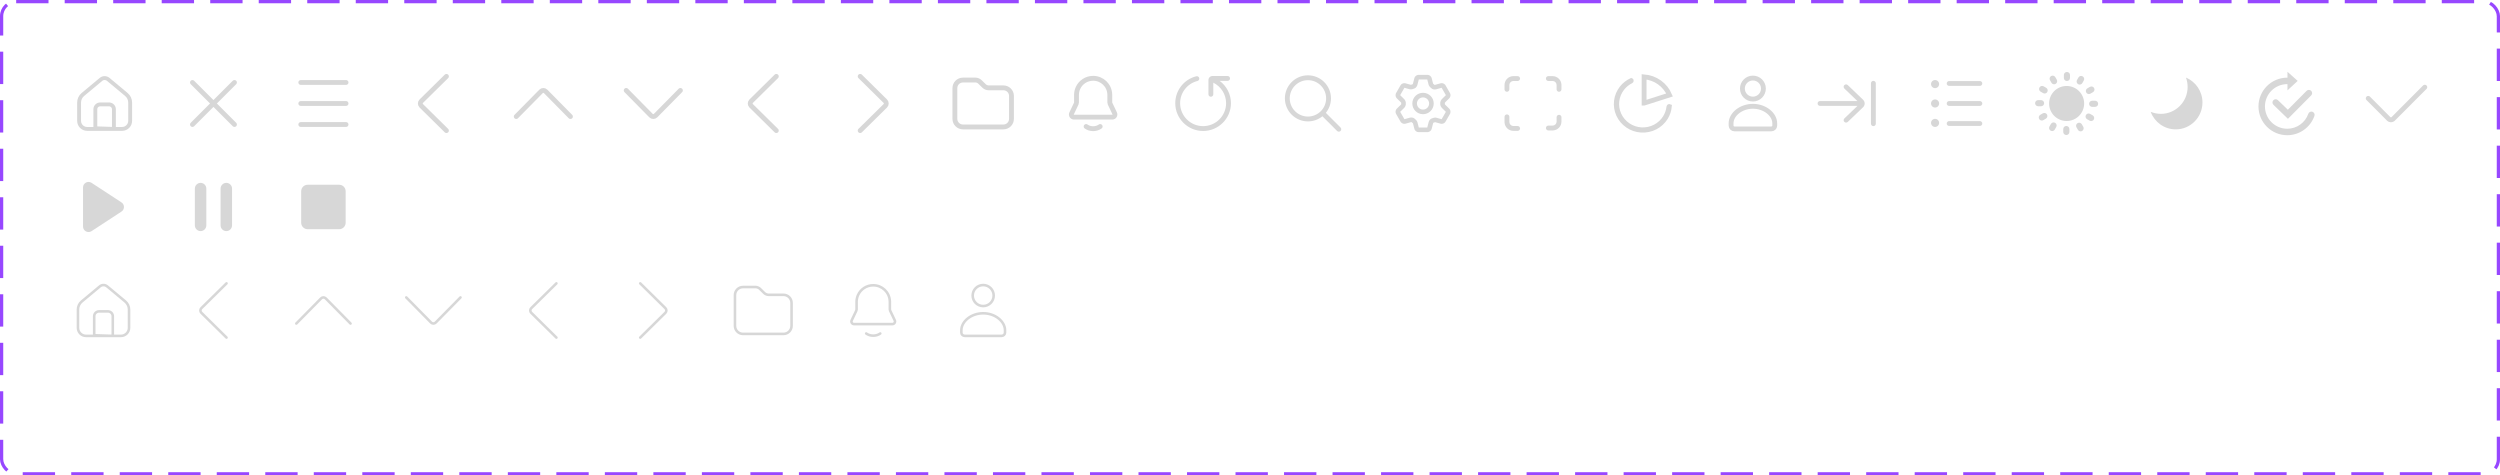 <svg width="773" height="147" viewBox="0 0 773 147" fill="none" xmlns="http://www.w3.org/2000/svg">
<rect x="0.5" y="0.5" width="772" height="146" rx="4.5" stroke="#9747FF" stroke-dasharray="10 5"/>
<path d="M240.038 40.381L232.26 32.712C231.863 32.32 231.863 31.68 232.26 31.288L240.038 23.618" stroke="#D7D7D7" stroke-width="1.5" stroke-linecap="round" stroke-linejoin="round"/>
<path d="M265.962 40.381L273.74 32.712C274.137 32.32 274.137 31.679 273.74 31.288L265.962 23.618" stroke="#D7D7D7" stroke-width="1.5" stroke-linecap="round"/>
<path d="M176.382 36.038L168.712 28.26C168.32 27.863 167.679 27.863 167.288 28.26L159.618 36.038" stroke="#D7D7D7" stroke-width="1.5" stroke-linecap="round" stroke-linejoin="round"/>
<path d="M210.382 27.962L202.712 35.74C202.32 36.137 201.679 36.137 201.288 35.74L193.618 27.962" stroke="#D7D7D7" stroke-width="1.5" stroke-linecap="round" stroke-linejoin="round"/>
<path d="M138.038 40.381L130.26 32.712C129.863 32.32 129.863 31.68 130.26 31.288L138.038 23.618" stroke="#D7D7D7" stroke-width="1.5" stroke-linecap="round" stroke-linejoin="round"/>
<path d="M107 37.75C107.414 37.75 107.75 38.086 107.75 38.5C107.75 38.915 107.414 39.25 107 39.25H93C92.586 39.25 92.25 38.915 92.25 38.5C92.25 38.086 92.586 37.75 93 37.75H107ZM107 31.25C107.414 31.25 107.75 31.586 107.75 32C107.75 32.415 107.414 32.75 107 32.75H93C92.586 32.75 92.25 32.415 92.25 32C92.25 31.586 92.586 31.25 93 31.25H107ZM107 24.75C107.414 24.75 107.75 25.086 107.75 25.5C107.75 25.915 107.414 26.25 107 26.25H93C92.586 26.25 92.25 25.915 92.25 25.5C92.25 25.086 92.586 24.75 93 24.75H107Z" fill="#D7D7D7"/>
<path d="M67.06 32L73.031 26.03C73.324 25.738 73.324 25.264 73.031 24.971C72.738 24.677 72.262 24.677 71.97 24.971L65.999 30.939L60.03 24.971C59.737 24.677 59.262 24.677 58.969 24.971C58.676 25.264 58.676 25.738 58.969 26.03L64.939 32L58.969 37.971C58.676 38.264 58.676 38.737 58.969 39.031C59.116 39.178 59.307 39.249 59.499 39.249C59.692 39.249 59.883 39.178 60.03 39.031L65.999 33.062L71.97 39.031C72.116 39.178 72.308 39.249 72.5 39.249C72.692 39.249 72.884 39.178 73.031 39.031C73.324 38.737 73.324 38.264 73.031 37.971L67.06 32Z" fill="#D7D7D7"/>
<path fill-rule="evenodd" clip-rule="evenodd" d="M33.471 24.545L39.078 29.221C39.818 29.838 40.246 30.753 40.246 31.716V37.36C40.246 38.741 39.127 39.86 37.746 39.86L35.222 39.86L35.223 33.78C35.223 33 34.627 32.359 33.867 32.287L33.723 32.28H30.977C30.149 32.28 29.477 32.952 29.477 33.78V39.66L35.193 39.86L26.954 39.86C25.573 39.86 24.454 38.741 24.454 37.36V31.716C24.454 30.753 24.882 29.838 25.622 29.221L31.229 24.545C31.878 24.004 32.821 24.004 33.471 24.545Z" stroke="#D7D7D7" stroke-width="1.2" stroke-linecap="round" stroke-linejoin="round"/>
<path fill-rule="evenodd" clip-rule="evenodd" d="M310.25 27.161H305.625C305.213 27.161 304.634 26.925 304.339 26.637L302.945 25.274C302.65 24.986 302.071 24.75 301.658 24.75H297.75C296.37 24.75 295.25 25.869 295.25 27.25V36.75C295.25 38.131 296.37 39.25 297.75 39.25H310.25C311.631 39.25 312.75 38.131 312.75 36.75V29.661C312.75 28.28 311.631 27.161 310.25 27.161Z" stroke="#D7D7D7" stroke-width="1.5" stroke-linecap="round" stroke-linejoin="round"/>
<path d="M335.826 39.114C336.409 39.535 337.168 39.791 338.001 39.791C338.835 39.791 339.594 39.535 340.177 39.114M333.319 27.207C334.13 25.428 335.921 24.209 338.001 24.209C340.772 24.209 343.03 26.375 343.141 29.143C343.142 29.166 343.144 29.189 343.147 29.21V31.694C343.147 31.814 343.174 31.934 343.226 32.044L344.659 35.056C344.916 35.594 344.522 36.217 343.926 36.217H342.328H332.076C331.479 36.217 331.085 35.594 331.342 35.056L332.775 32.044C332.827 31.934 332.855 31.814 332.855 31.694V29.21C332.858 29.189 332.859 29.166 332.86 29.143C332.888 28.453 333.049 27.799 333.319 27.207Z" stroke="#D7D7D7" stroke-width="1.5" stroke-linecap="round" stroke-linejoin="round"/>
<path d="M377.109 25H379.576C379.99 25 380.326 24.664 380.326 24.25C380.326 23.836 379.99 23.5 379.576 23.5H374.896C374.212 23.5 373.655 24.057 373.655 24.742V29.16C373.655 29.574 373.99 29.91 374.405 29.91C374.819 29.91 375.155 29.574 375.155 29.16V25.563C377.565 26.756 379.11 29.215 379.11 31.912C379.11 35.82 375.921 39 372 39C368.081 39 364.891 35.82 364.891 31.912C364.891 28.659 367.098 25.832 370.257 25.038C370.659 24.938 370.903 24.529 370.801 24.128C370.701 23.727 370.292 23.482 369.891 23.583C366.064 24.546 363.391 27.971 363.391 31.912C363.391 36.647 367.254 40.5 372 40.5C376.748 40.5 380.61 36.647 380.61 31.912C380.61 29.154 379.279 26.599 377.109 25Z" fill="#D7D7D7"/>
<path d="M398.788 30.412C398.788 27.31 401.311 24.788 404.413 24.788C407.515 24.788 410.038 27.31 410.038 30.412C410.038 33.514 407.515 36.038 404.413 36.038C401.311 36.038 398.788 33.514 398.788 30.412ZM414.493 39.433L409.951 34.89C410.942 33.665 411.538 32.107 411.538 30.412C411.538 26.483 408.342 23.288 404.413 23.288C400.484 23.288 397.288 26.483 397.288 30.412C397.288 34.341 400.484 37.538 404.413 37.538C406.107 37.538 407.666 36.941 408.89 35.95L413.433 40.493C413.579 40.64 413.771 40.713 413.963 40.713C414.155 40.713 414.347 40.64 414.493 40.493C414.786 40.2 414.786 39.725 414.493 39.433Z" fill="#D7D7D7"/>
<path fill-rule="evenodd" clip-rule="evenodd" d="M441.386 23.145C441.858 23.145 442.309 23.423 442.559 23.871L442.622 23.998L442.669 24.14L443.112 25.866L443.153 25.899C443.243 25.982 443.462 26.192 443.553 26.25C443.543 26.243 443.552 26.242 443.57 26.242L443.666 26.242L443.734 26.229L445.444 25.753C445.9 25.625 446.41 25.772 446.771 26.139L446.865 26.245L446.947 26.367L448.335 28.78C448.564 29.18 448.555 29.692 448.307 30.132L448.225 30.261L448.116 30.387L446.848 31.638C446.811 31.673 446.77 31.747 446.756 31.758L446.75 31.753L446.748 31.82L446.746 32.232C446.747 32.218 446.753 32.224 446.761 32.237L446.802 32.31L446.848 32.363L448.118 33.615C448.446 33.941 448.574 34.442 448.447 34.936L448.406 35.07L448.335 35.22L446.947 37.633C446.711 38.043 446.245 38.295 445.73 38.286L445.589 38.278L445.444 38.248L443.734 37.771C443.752 37.776 443.31 37.897 443.192 37.958C443.21 37.949 443.174 37.998 443.151 38.038L443.137 38.064L443.113 38.133L442.669 39.862C442.55 40.319 442.169 40.686 441.672 40.816L441.533 40.845L441.386 40.855H438.614C438.141 40.855 437.69 40.577 437.441 40.127L437.378 40L437.332 39.861L436.887 38.134C436.891 38.15 436.564 37.825 436.449 37.751C436.458 37.757 436.448 37.758 436.43 37.758L436.335 37.757L436.265 37.771L434.556 38.247C434.1 38.375 433.591 38.227 433.23 37.861L433.135 37.756L433.053 37.632L431.668 35.222C431.436 34.824 431.444 34.31 431.693 33.869L431.774 33.739L431.884 33.612L433.152 32.363C433.188 32.328 433.229 32.254 433.244 32.24L433.252 32.18L433.254 31.771C433.252 31.798 433.23 31.747 433.211 31.712L433.197 31.69L433.152 31.637L431.882 30.387C431.553 30.061 431.426 29.559 431.553 29.065L431.593 28.93L431.665 28.78L433.052 26.368C433.288 25.957 433.755 25.705 434.27 25.713L434.411 25.723L434.556 25.753L436.263 26.229C436.246 26.224 436.689 26.102 436.811 26.039C436.801 26.044 436.805 26.034 436.814 26.018L436.864 25.933L436.887 25.867L437.331 24.14C437.448 23.682 437.83 23.314 438.328 23.184L438.467 23.155L438.614 23.145H441.386ZM438.691 24.567L438.254 26.265L438.205 26.412C438.061 26.783 437.79 27.135 437.47 27.302C437.092 27.499 436.462 27.681 436.022 27.628L435.883 27.601L434.249 27.142L432.934 29.422L434.182 30.654L434.286 30.771C434.504 31.047 434.658 31.4 434.677 31.697L434.676 32.207L434.668 32.361C434.628 32.673 434.468 33.016 434.249 33.273L434.151 33.378L432.935 34.571L434.246 36.855L435.925 36.388L436.078 36.357C436.471 36.296 436.911 36.356 437.217 36.551C437.58 36.785 438.057 37.247 438.225 37.657L438.266 37.778L438.689 39.429L441.308 39.432L441.746 37.737L441.794 37.589C441.937 37.219 442.208 36.867 442.529 36.697C442.908 36.5 443.539 36.318 443.978 36.371L444.116 36.398L445.75 36.857L447.065 34.577L445.817 33.346L445.714 33.228C445.494 32.952 445.341 32.598 445.322 32.303L445.323 31.795L445.332 31.642C445.37 31.328 445.531 30.986 445.75 30.728L445.848 30.623L447.065 29.427L445.753 27.144L444.072 27.612L443.92 27.643C443.526 27.703 443.086 27.643 442.784 27.449C442.424 27.219 441.943 26.753 441.774 26.343L441.733 26.221L441.31 24.57L438.691 24.567ZM440 28.691C441.827 28.691 443.308 30.172 443.308 32C443.308 33.827 441.827 35.309 440 35.309C438.173 35.309 436.692 33.827 436.692 32C436.692 30.173 438.173 28.691 440 28.691ZM440 30.116C438.96 30.116 438.116 30.959 438.116 32C438.116 33.04 438.96 33.884 440 33.884C441.04 33.884 441.884 33.04 441.884 32C441.884 30.959 441.04 30.116 440 30.116Z" fill="#D7D7D7"/>
<path d="M469.251 23.539C469.665 23.539 470.001 23.875 470.001 24.289C470.001 24.669 469.718 24.983 469.352 25.032L469.251 25.039H467.947C467.299 25.039 466.767 25.531 466.703 26.161L466.697 26.289V27.625C466.697 28.039 466.361 28.375 465.947 28.375C465.567 28.375 465.253 28.093 465.203 27.727L465.197 27.625V26.289C465.197 24.826 466.339 23.631 467.779 23.544L467.947 23.539H469.251Z" fill="#D7D7D7"/>
<path d="M480.053 23.539C481.516 23.539 482.712 24.68 482.798 26.122L482.803 26.289V27.625C482.803 28.039 482.468 28.375 482.053 28.375C481.674 28.375 481.36 28.093 481.31 27.727L481.303 27.625V26.289C481.303 25.642 480.812 25.11 480.181 25.046L480.053 25.039H478.75C478.336 25.039 478 24.703 478 24.289C478 23.909 478.283 23.596 478.649 23.546L478.75 23.539H480.053Z" fill="#D7D7D7"/>
<path d="M465.947 35.375C466.326 35.375 466.64 35.657 466.69 36.023L466.697 36.125V37.711C466.697 38.358 467.189 38.891 467.819 38.955L467.947 38.961H469.251C469.665 38.961 470.001 39.297 470.001 39.711C470.001 40.091 469.718 40.404 469.352 40.454L469.251 40.461H467.947C466.485 40.461 465.288 39.319 465.202 37.879L465.197 37.711V36.125C465.197 35.711 465.532 35.375 465.947 35.375Z" fill="#D7D7D7"/>
<path d="M482.053 35.5C482.433 35.5 482.747 35.782 482.797 36.148L482.803 36.25V37.586C482.803 39.048 481.662 40.244 480.221 40.331L480.053 40.336H478.75C478.336 40.336 478 40 478 39.586C478 39.206 478.283 38.892 478.649 38.843L478.75 38.836H480.053C480.701 38.836 481.233 38.344 481.297 37.714L481.303 37.586V36.25C481.303 35.836 481.639 35.5 482.053 35.5Z" fill="#D7D7D7"/>
<path d="M504.394 24.929C504.396 24.936 504.4 24.948 504.389 24.974C504.376 25.003 504.347 25.038 504.302 25.061C503.259 25.583 502.34 26.325 501.611 27.237C500.697 28.382 500.118 29.751 499.938 31.198C499.757 32.645 499.982 34.113 500.589 35.442C501.195 36.771 502.159 37.911 503.374 38.737C504.589 39.564 506.011 40.047 507.483 40.136C508.956 40.224 510.425 39.914 511.732 39.24C513.04 38.566 514.138 37.551 514.904 36.305C515.515 35.312 515.897 34.202 516.026 33.054C516.031 33.011 516.051 32.974 516.077 32.949C516.101 32.927 516.122 32.921 516.14 32.921C516.151 32.921 516.159 32.926 516.165 32.929C516.049 34.135 515.66 35.304 515.019 36.348C514.243 37.608 513.131 38.638 511.801 39.324C510.471 40.01 508.974 40.325 507.474 40.235C505.973 40.145 504.528 39.652 503.293 38.812C502.059 37.973 501.083 36.819 500.47 35.476C499.857 34.132 499.628 32.65 499.811 31.189C499.993 29.729 500.578 28.344 501.504 27.185C502.275 26.22 503.258 25.442 504.376 24.907C504.382 24.91 504.389 24.917 504.394 24.929ZM508.353 23.755C510.063 23.89 511.707 24.485 513.102 25.481C514.49 26.474 515.568 27.819 516.226 29.363L508.354 31.88H508.353V23.755Z" stroke="#D7D7D7" stroke-width="1.5"/>
<path fill-rule="evenodd" clip-rule="evenodd" d="M542 32.865C545.728 32.865 548.75 35.397 548.75 38.126V38.865C548.75 39.418 548.254 39.865 547.641 39.865H536.359C535.747 39.865 535.25 39.418 535.25 38.865V38.126C535.25 35.397 538.273 32.865 542 32.865ZM542 24.135C543.794 24.135 545.25 25.59 545.25 27.385C545.25 29.18 543.794 30.635 542 30.635C540.205 30.635 538.75 29.18 538.75 27.385C538.75 25.59 540.205 24.135 542 24.135Z" stroke="#D7D7D7" stroke-width="1.5" stroke-linecap="round"/>
<path fill-rule="evenodd" clip-rule="evenodd" d="M579.25 25C579.664 25 580 25.336 580 25.75V38.25C580 38.664 579.664 39 579.25 39C578.836 39 578.5 38.664 578.5 38.25V25.75C578.5 25.37 578.782 25.057 579.148 25.007L579.25 25ZM570.263 26.323C570.55 26.024 571.024 26.014 571.324 26.3L576.06 30.839C576.374 31.141 576.555 31.564 576.555 32C576.555 32.436 576.375 32.859 576.06 33.161L571.324 37.699C571.025 37.986 570.55 37.977 570.263 37.678C569.977 37.379 569.987 36.905 570.286 36.617L574.33 32.74H562.75C562.335 32.74 562 32.405 562 31.991C562 31.577 562.335 31.241 562.75 31.241H574.311L570.286 27.383C569.987 27.097 569.977 26.622 570.263 26.323Z" fill="#D7D7D7"/>
<path d="M598.326 36.746C599.015 36.746 599.576 37.309 599.576 37.999C599.576 38.691 599.015 39.253 598.326 39.253C597.637 39.253 597.076 38.691 597.076 37.999C597.076 37.309 597.637 36.746 598.326 36.746ZM612.174 37.444C612.588 37.444 612.924 37.779 612.924 38.194C612.924 38.608 612.588 38.944 612.174 38.944H602.674C602.259 38.944 601.924 38.608 601.924 38.194C601.924 37.779 602.259 37.444 602.674 37.444H612.174ZM598.326 30.747C599.015 30.747 599.576 31.309 599.576 32C599.576 32.691 599.015 33.254 598.326 33.254C597.637 33.254 597.076 32.691 597.076 32C597.076 31.309 597.637 30.747 598.326 30.747ZM612.174 31.25C612.588 31.25 612.924 31.585 612.924 32.001C612.924 32.414 612.588 32.751 612.174 32.751H602.674C602.259 32.751 601.924 32.414 601.924 32.001C601.924 31.585 602.259 31.25 602.674 31.25H612.174ZM598.326 24.747C599.015 24.747 599.576 25.309 599.576 26C599.576 26.691 599.015 27.254 598.326 27.254C597.637 27.254 597.076 26.691 597.076 26C597.076 25.309 597.637 24.747 598.326 24.747ZM612.174 25.056C612.588 25.056 612.924 25.392 612.924 25.806C612.924 26.22 612.588 26.556 612.174 26.556H602.674C602.259 26.556 601.924 26.22 601.924 25.806C601.924 25.392 602.259 25.056 602.674 25.056H612.174Z" fill="#D7D7D7"/>
<path d="M638.906 38.954L639.017 38.96C639.488 39.015 639.854 39.416 639.854 39.901V40.802C639.854 41.325 639.429 41.75 638.906 41.75L638.796 41.743C638.324 41.688 637.958 41.288 637.958 40.802V39.902C637.958 39.378 638.383 38.954 638.906 38.954ZM642.395 38.069C642.847 37.808 643.428 37.962 643.69 38.415L644.14 39.195C644.403 39.649 644.248 40.228 643.795 40.491C643.645 40.576 643.482 40.618 643.32 40.618C642.993 40.618 642.675 40.447 642.499 40.145L642.048 39.364C641.786 38.911 641.942 38.331 642.395 38.069ZM634.147 38.322C634.408 37.868 634.988 37.712 635.441 37.974C635.895 38.237 636.051 38.816 635.789 39.269L635.338 40.05C635.163 40.353 634.844 40.523 634.517 40.523C634.356 40.523 634.193 40.482 634.044 40.397C633.591 40.136 633.435 39.556 633.697 39.102L634.147 38.322ZM644.975 35.559C645.237 35.105 645.816 34.95 646.269 35.211L647.05 35.661C647.503 35.923 647.659 36.503 647.398 36.957C647.222 37.261 646.903 37.43 646.576 37.43C646.414 37.43 646.252 37.39 646.102 37.303L645.322 36.854C644.869 36.593 644.714 36.013 644.975 35.559ZM639.001 26.583C641.992 26.583 644.417 29.009 644.417 32C644.417 34.992 641.992 37.416 639.001 37.416C636.01 37.416 633.584 34.992 633.584 32C633.584 29.009 636.01 26.583 639.001 26.583ZM631.637 35.048C632.089 34.786 632.669 34.941 632.931 35.394C633.193 35.847 633.037 36.429 632.585 36.69L631.805 37.141C631.655 37.226 631.491 37.267 631.331 37.267C631.004 37.267 630.685 37.097 630.51 36.794C630.248 36.34 630.404 35.759 630.857 35.498L631.637 35.048ZM647.802 31.146C648.326 31.146 648.75 31.571 648.75 32.094C648.75 32.617 648.326 33.042 647.802 33.042L646.902 33.043L646.791 33.036C646.319 32.981 645.954 32.58 645.954 32.095C645.954 31.572 646.378 31.147 646.902 31.147L647.802 31.146ZM631.099 30.958C631.622 30.958 632.047 31.383 632.047 31.906C632.047 32.429 631.622 32.854 631.099 32.854H630.198C629.675 32.854 629.25 32.429 629.25 31.906C629.25 31.383 629.675 30.958 630.198 30.958H631.099ZM646.196 26.86C646.649 26.598 647.229 26.753 647.49 27.206C647.753 27.659 647.598 28.238 647.145 28.502L646.365 28.952C646.215 29.039 646.053 29.08 645.891 29.08C645.564 29.08 645.246 28.91 645.07 28.606C644.808 28.153 644.963 27.572 645.416 27.311L646.196 26.86ZM630.604 27.043C630.865 26.59 631.446 26.435 631.898 26.697L632.678 27.146C633.132 27.408 633.287 27.988 633.026 28.441C632.851 28.746 632.532 28.916 632.204 28.916C632.044 28.916 631.88 28.875 631.731 28.788L630.951 28.339C630.498 28.077 630.342 27.497 630.604 27.043ZM642.663 23.95C642.925 23.497 643.504 23.343 643.957 23.604C644.411 23.866 644.567 24.446 644.304 24.899L643.853 25.679C643.678 25.983 643.359 26.153 643.032 26.153C642.871 26.153 642.708 26.111 642.559 26.025C642.106 25.764 641.95 25.183 642.212 24.73L642.663 23.95ZM634.207 23.508C634.66 23.247 635.241 23.403 635.502 23.856L635.952 24.636C636.215 25.089 636.059 25.67 635.606 25.931C635.456 26.017 635.293 26.057 635.132 26.057C634.805 26.057 634.486 25.888 634.31 25.584L633.861 24.804C633.598 24.351 633.754 23.772 634.207 23.508ZM639.095 22.25C639.618 22.25 640.043 22.675 640.043 23.198V24.098C640.043 24.621 639.618 25.046 639.095 25.046C638.572 25.046 638.147 24.621 638.147 24.098V23.198C638.147 22.675 638.572 22.25 639.095 22.25Z" fill="#D7D7D7"/>
<path fill-rule="evenodd" clip-rule="evenodd" d="M676.414 26.883C676.414 25.882 676.238 24.922 675.917 24.033C675.911 24.019 675.911 24.019 675.911 24.019C675.906 24.002 675.915 23.996 675.929 24.002C675.929 24.002 675.929 24.002 675.946 24.01C678.912 25.273 681 28.229 681 31.678C681 36.273 677.301 40 672.739 40C669.204 40 666.188 37.764 665.009 34.617C665.002 34.601 665.002 34.601 665.002 34.601C664.997 34.584 665.001 34.575 665.013 34.58C665.013 34.58 665.013 34.58 665.027 34.584C665.992 34.983 667.047 35.203 668.154 35.203C672.715 35.203 676.414 31.478 676.414 26.883Z" fill="#D7D7D7"/>
<path d="M707.285 22.191L710.446 25.015L707.285 27.941V26.005C707.262 26.006 707.24 26.012 707.217 26.012C703.413 26.012 700.32 29.106 700.32 32.91C700.32 36.713 703.413 39.808 707.217 39.808C710.153 39.808 712.773 37.946 713.735 35.174C713.916 34.653 714.486 34.376 715.008 34.558C715.529 34.739 715.805 35.309 715.624 35.83C714.382 39.406 711.003 41.808 707.217 41.808C702.311 41.808 698.32 37.816 698.32 32.91C698.32 28.003 702.311 24.012 707.217 24.012C707.24 24.012 707.262 24.017 707.285 24.019V22.191ZM713.204 28.086C713.593 27.694 714.227 27.692 714.618 28.081C715.01 28.47 715.013 29.103 714.623 29.495L707.432 36.738L702.945 32.405C702.548 32.021 702.537 31.388 702.921 30.991C703.304 30.594 703.938 30.583 704.334 30.967L707.402 33.929L713.204 28.086Z" fill="#D7D7D7"/>
<path d="M749.219 26.429C749.511 26.135 749.986 26.135 750.28 26.427C750.546 26.693 750.571 27.11 750.354 27.404L750.281 27.488L740.52 37.279C739.877 37.922 738.855 37.96 738.168 37.392L738.043 37.278L731.719 30.935C731.426 30.642 731.427 30.167 731.721 29.874C731.987 29.608 732.404 29.585 732.697 29.803L732.781 29.876L739.105 36.219C739.186 36.3 739.31 36.313 739.406 36.259L739.459 36.219L749.219 26.429Z" fill="#D7D7D7"/>
<path fill-rule="evenodd" clip-rule="evenodd" d="M28.228 71.519L37.477 65.476C38.614 64.82 38.614 63.18 37.477 62.524L28.228 56.481C27.092 55.825 25.671 56.645 25.671 57.957V70.042C25.671 71.355 27.092 72.175 28.228 71.519Z" fill="#D7D7D7"/>
<path fill-rule="evenodd" clip-rule="evenodd" d="M62.024 56.541L62.169 56.547C63.078 56.621 63.797 57.388 63.797 58.314V69.685C63.797 70.661 63 71.459 62.024 71.459C61.047 71.459 60.25 70.661 60.25 69.685V58.314C60.25 57.339 61.047 56.541 62.024 56.541ZM69.976 56.541L70.121 56.547C71.029 56.621 71.75 57.388 71.75 58.314V69.685C71.75 70.661 70.952 71.459 69.976 71.459C69 71.459 68.203 70.661 68.203 69.685V58.314C68.203 57.339 69 56.541 69.976 56.541Z" fill="#D7D7D7"/>
<path fill-rule="evenodd" clip-rule="evenodd" d="M104.875 57.125H95.125C94.025 57.125 93.125 58.025 93.125 59.125V68.875C93.125 69.975 94.025 70.875 95.125 70.875H104.875C105.975 70.875 106.875 69.975 106.875 68.875V59.125C106.875 58.025 105.975 57.125 104.875 57.125Z" fill="#D7D7D7"/>
<path fill-rule="evenodd" clip-rule="evenodd" d="M33.121 88.545L38.728 93.221C39.468 93.838 39.896 94.753 39.896 95.716V101.36C39.896 102.741 38.777 103.86 37.396 103.86L34.872 103.86L34.873 97.78C34.873 97 34.277 96.359 33.517 96.287L33.373 96.28H30.627C29.799 96.28 29.127 96.952 29.127 97.78V103.66L34.843 103.86L26.604 103.86C25.223 103.86 24.104 102.741 24.104 101.36V95.716C24.104 94.753 24.532 93.838 25.272 93.221L30.879 88.545C31.528 88.004 32.471 88.004 33.121 88.545Z" stroke="#D7D7D7" stroke-width="0.8" stroke-linecap="round" stroke-linejoin="round"/>
<path d="M70.038 104.381L62.26 96.712C61.863 96.32 61.863 95.68 62.26 95.288L70.038 87.618" stroke="#D7D7D7" stroke-width="0.8" stroke-linecap="round" stroke-linejoin="round"/>
<path d="M108.382 100.038L100.712 92.26C100.32 91.863 99.679 91.863 99.288 92.26L91.618 100.038" stroke="#D7D7D7" stroke-width="0.8" stroke-linecap="round"/>
<path d="M142.382 91.962L134.712 99.74C134.32 100.137 133.679 100.137 133.288 99.74L125.618 91.962" stroke="#D7D7D7" stroke-width="0.8" stroke-linecap="round"/>
<path d="M172.038 104.381L164.26 96.712C163.863 96.32 163.863 95.68 164.26 95.288L172.038 87.618" stroke="#D7D7D7" stroke-width="0.8" stroke-linecap="round" stroke-linejoin="round"/>
<path d="M197.962 104.381L205.74 96.712C206.137 96.32 206.137 95.679 205.74 95.288L197.962 87.618" stroke="#D7D7D7" stroke-width="0.8" stroke-linecap="round"/>
<path fill-rule="evenodd" clip-rule="evenodd" d="M242.25 91.161H237.625C237.213 91.161 236.634 90.925 236.339 90.637L234.945 89.274C234.65 88.986 234.071 88.75 233.658 88.75H229.75C228.37 88.75 227.25 89.869 227.25 91.25V100.75C227.25 102.131 228.37 103.25 229.75 103.25H242.25C243.631 103.25 244.75 102.131 244.75 100.75V93.661C244.75 92.28 243.631 91.161 242.25 91.161Z" stroke="#D7D7D7" stroke-width="0.8" stroke-linecap="round" stroke-linejoin="round"/>
<path d="M267.826 103.114C268.409 103.535 269.168 103.791 270.001 103.791C270.835 103.791 271.594 103.535 272.177 103.114M265.319 91.207C266.13 89.428 267.921 88.209 270.001 88.209C272.772 88.209 275.03 90.374 275.141 93.144C275.142 93.165 275.144 93.189 275.147 93.21V95.694C275.147 95.814 275.174 95.934 275.226 96.043L276.659 99.055C276.916 99.594 276.522 100.216 275.926 100.216H274.328H264.076C263.479 100.216 263.085 99.594 263.342 99.055L264.775 96.043C264.827 95.934 264.855 95.814 264.855 95.694V93.21C264.858 93.189 264.859 93.165 264.86 93.144C264.888 92.453 265.049 91.799 265.319 91.207Z" stroke="#D7D7D7" stroke-width="0.8" stroke-linecap="round" stroke-linejoin="round"/>
<path fill-rule="evenodd" clip-rule="evenodd" d="M304 96.865C307.728 96.865 310.75 99.397 310.75 102.126V102.865C310.75 103.418 310.254 103.865 309.641 103.865H298.359C297.747 103.865 297.25 103.418 297.25 102.865V102.126C297.25 99.397 300.273 96.865 304 96.865ZM304 88.135C305.794 88.135 307.25 89.59 307.25 91.385C307.25 93.18 305.794 94.635 304 94.635C302.205 94.635 300.75 93.18 300.75 91.385C300.75 89.59 302.205 88.135 304 88.135Z" stroke="#D7D7D7" stroke-width="0.8" stroke-linecap="round" stroke-linejoin="round"/>
</svg>
